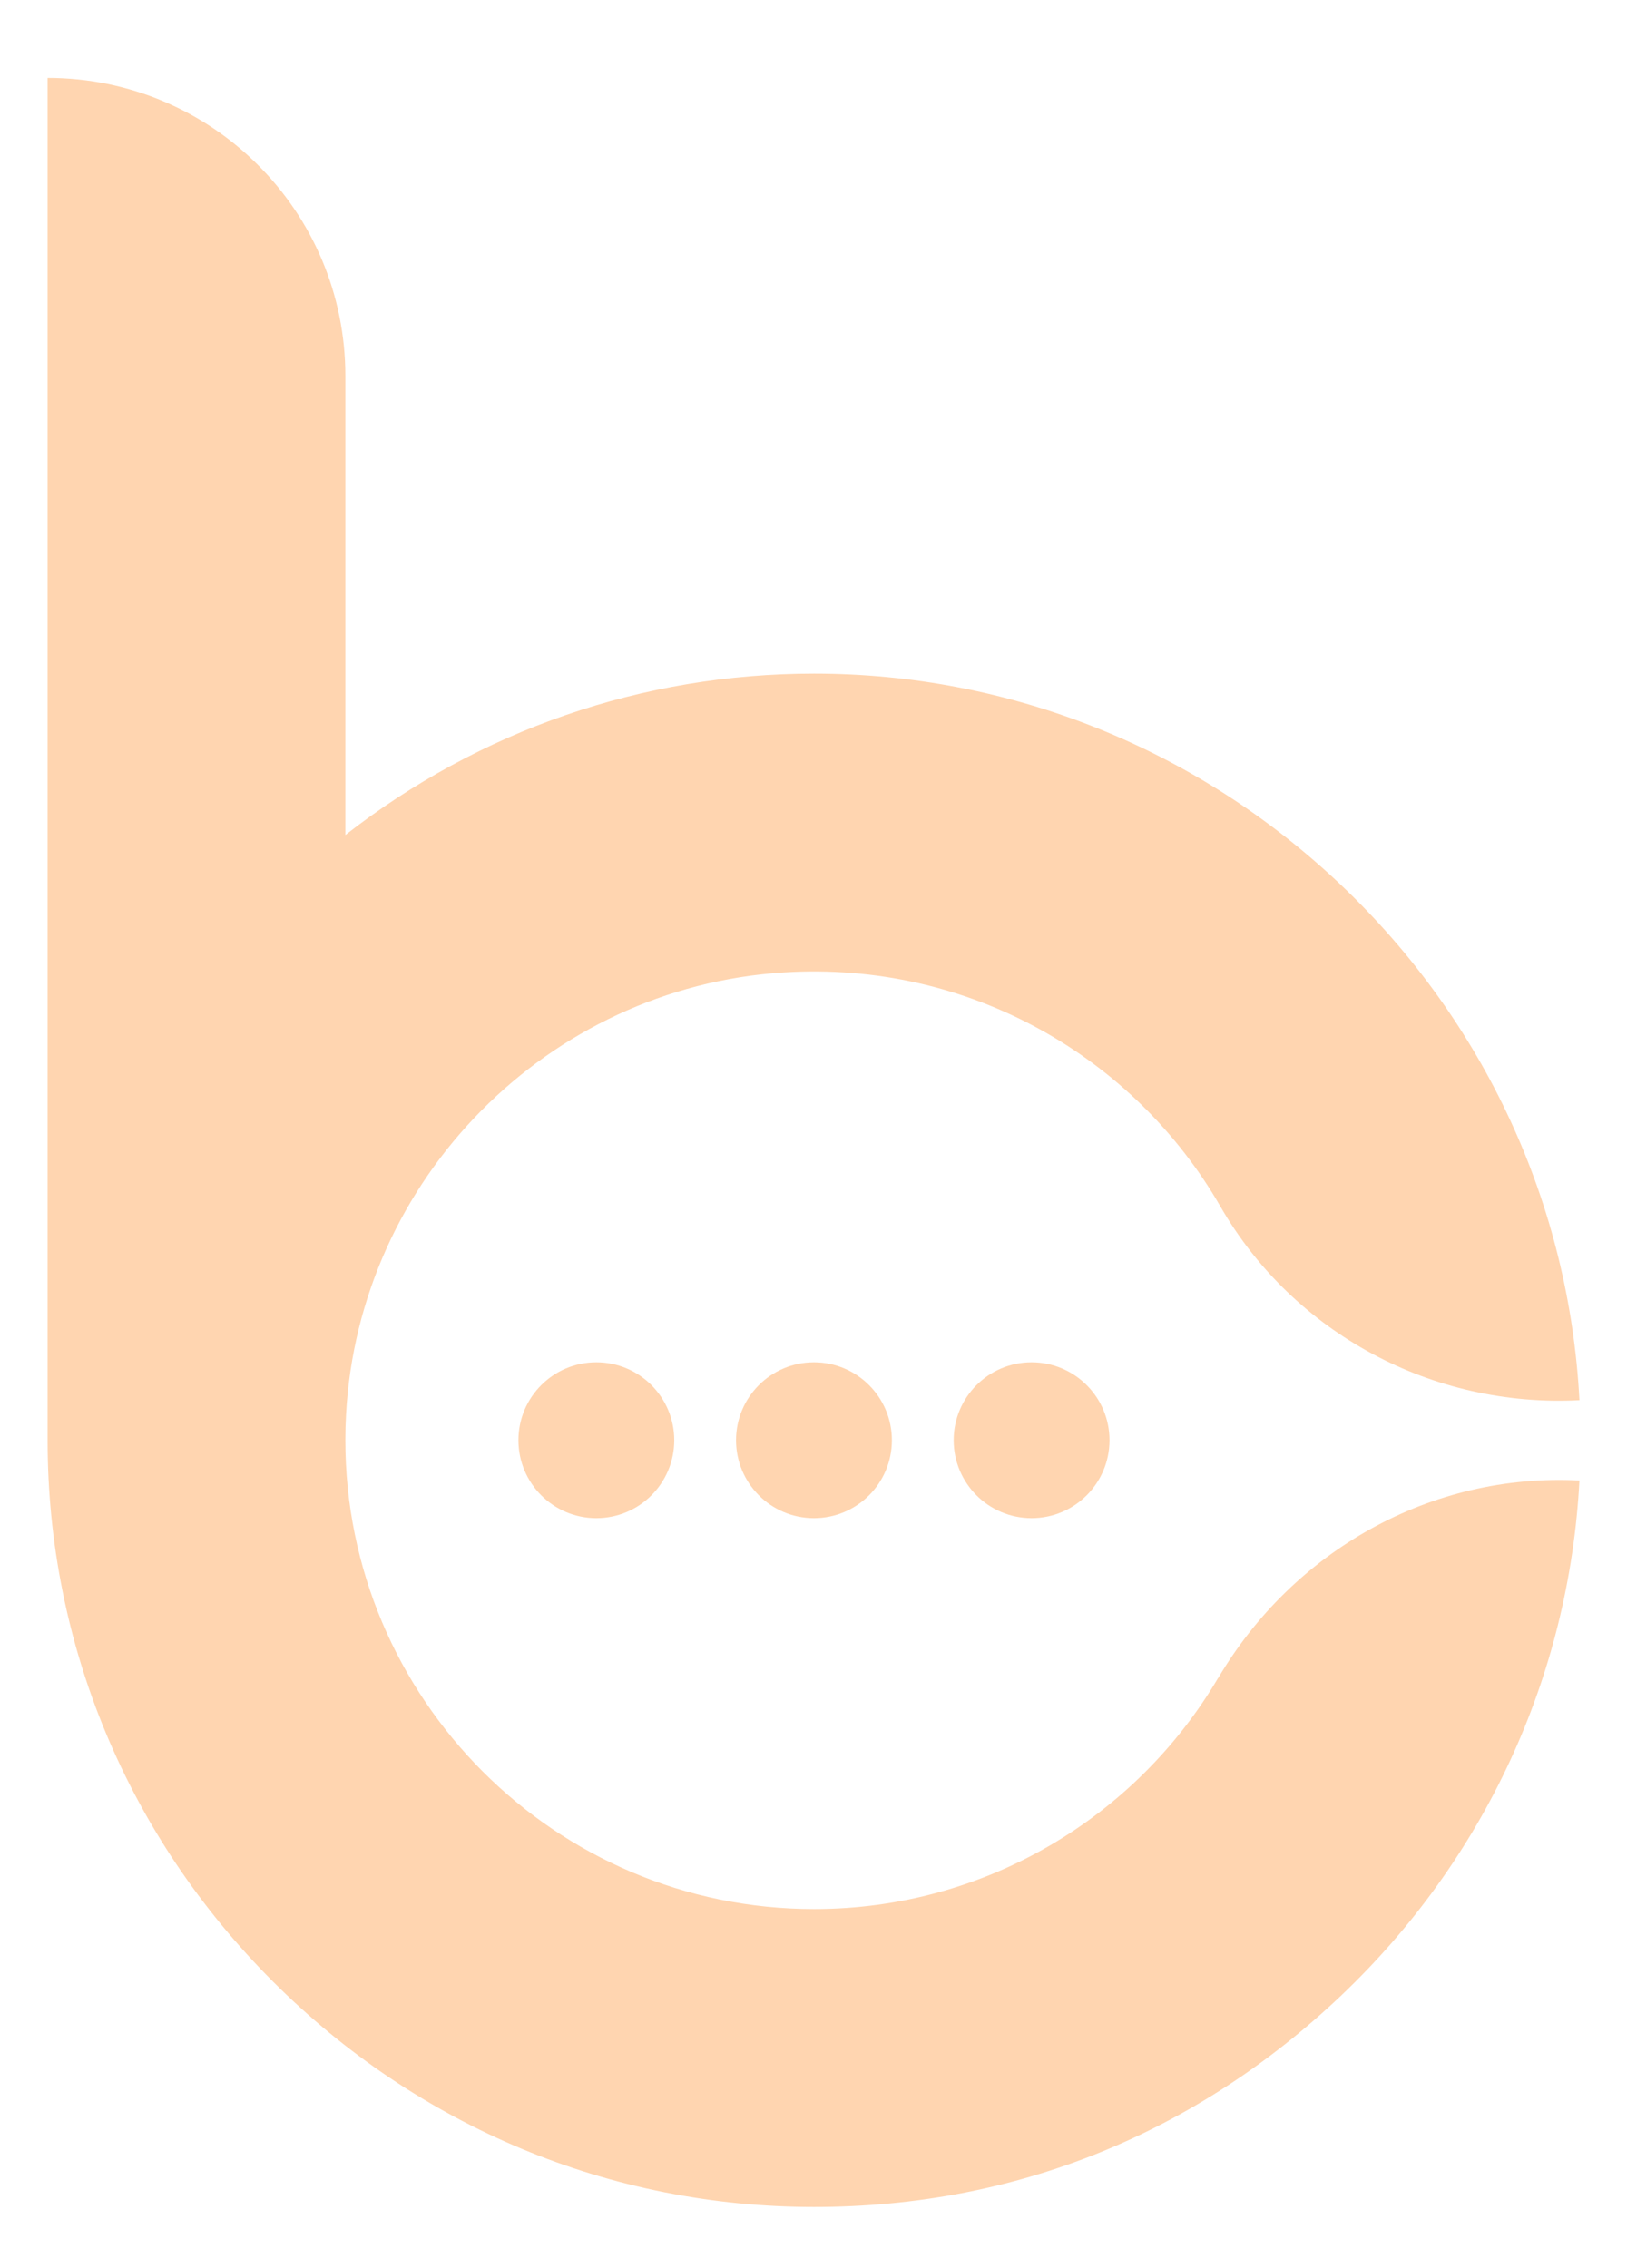 <svg xmlns="http://www.w3.org/2000/svg" version="1.1" xmlns:xlink="http://www.w3.org/1999/xlink" width="368.13" height="513"><svg id="SvgjsSvg1071" data-name="Layer 1" xmlns="http://www.w3.org/2000/svg" viewBox="0 0 368.13 513">
  <defs>
    <style>
      .cls-1 {
        fill: #ffd5b0;
        stroke-width: 0px;
      }
    </style>
  </defs>
  <path class="cls-1" d="m275.59,379.6c-18.49,31.36-52.6,52.23-91.4,52.23-58.51,0-106.1-47.63-106.05-106.15v-.03c0-1.88.05-3.78.16-5.68,2.86-53.29,45.67-96.6,98.94-100,42.04-2.69,79.46,19.18,98.89,52.93,16.57,28.76,48.09,45.56,81.24,43.82h0c-2.32-44.35-21.49-85.74-53.96-116.55-32.47-30.82-74.81-47.79-119.22-47.79-38.78,0-75.72,12.83-106.05,36.5v-103.88c0-37.21-30.16-67.37-67.37-67.37h0v308.17c0,46.07,18.11,89.55,50.99,122.43,32.88,32.88,76.36,50.99,122.43,50.99s86.74-16.97,119.22-47.78c32.47-30.82,51.64-72.21,53.96-116.55h0c-33.53-1.76-64.72,15.82-81.77,44.74Z"></path>
  <g>
    <circle class="cls-1" cx="134.93" cy="325.78" r="17.63"></circle>
    <circle class="cls-1" cx="184.17" cy="325.78" r="17.63"></circle>
    <circle class="cls-1" cx="233.41" cy="325.78" r="17.63"></circle>
  </g>
</svg><style>@media (prefers-color-scheme: light) { :root { filter: none; } }
@media (prefers-color-scheme: dark) { :root { filter: none; } }
</style></svg>